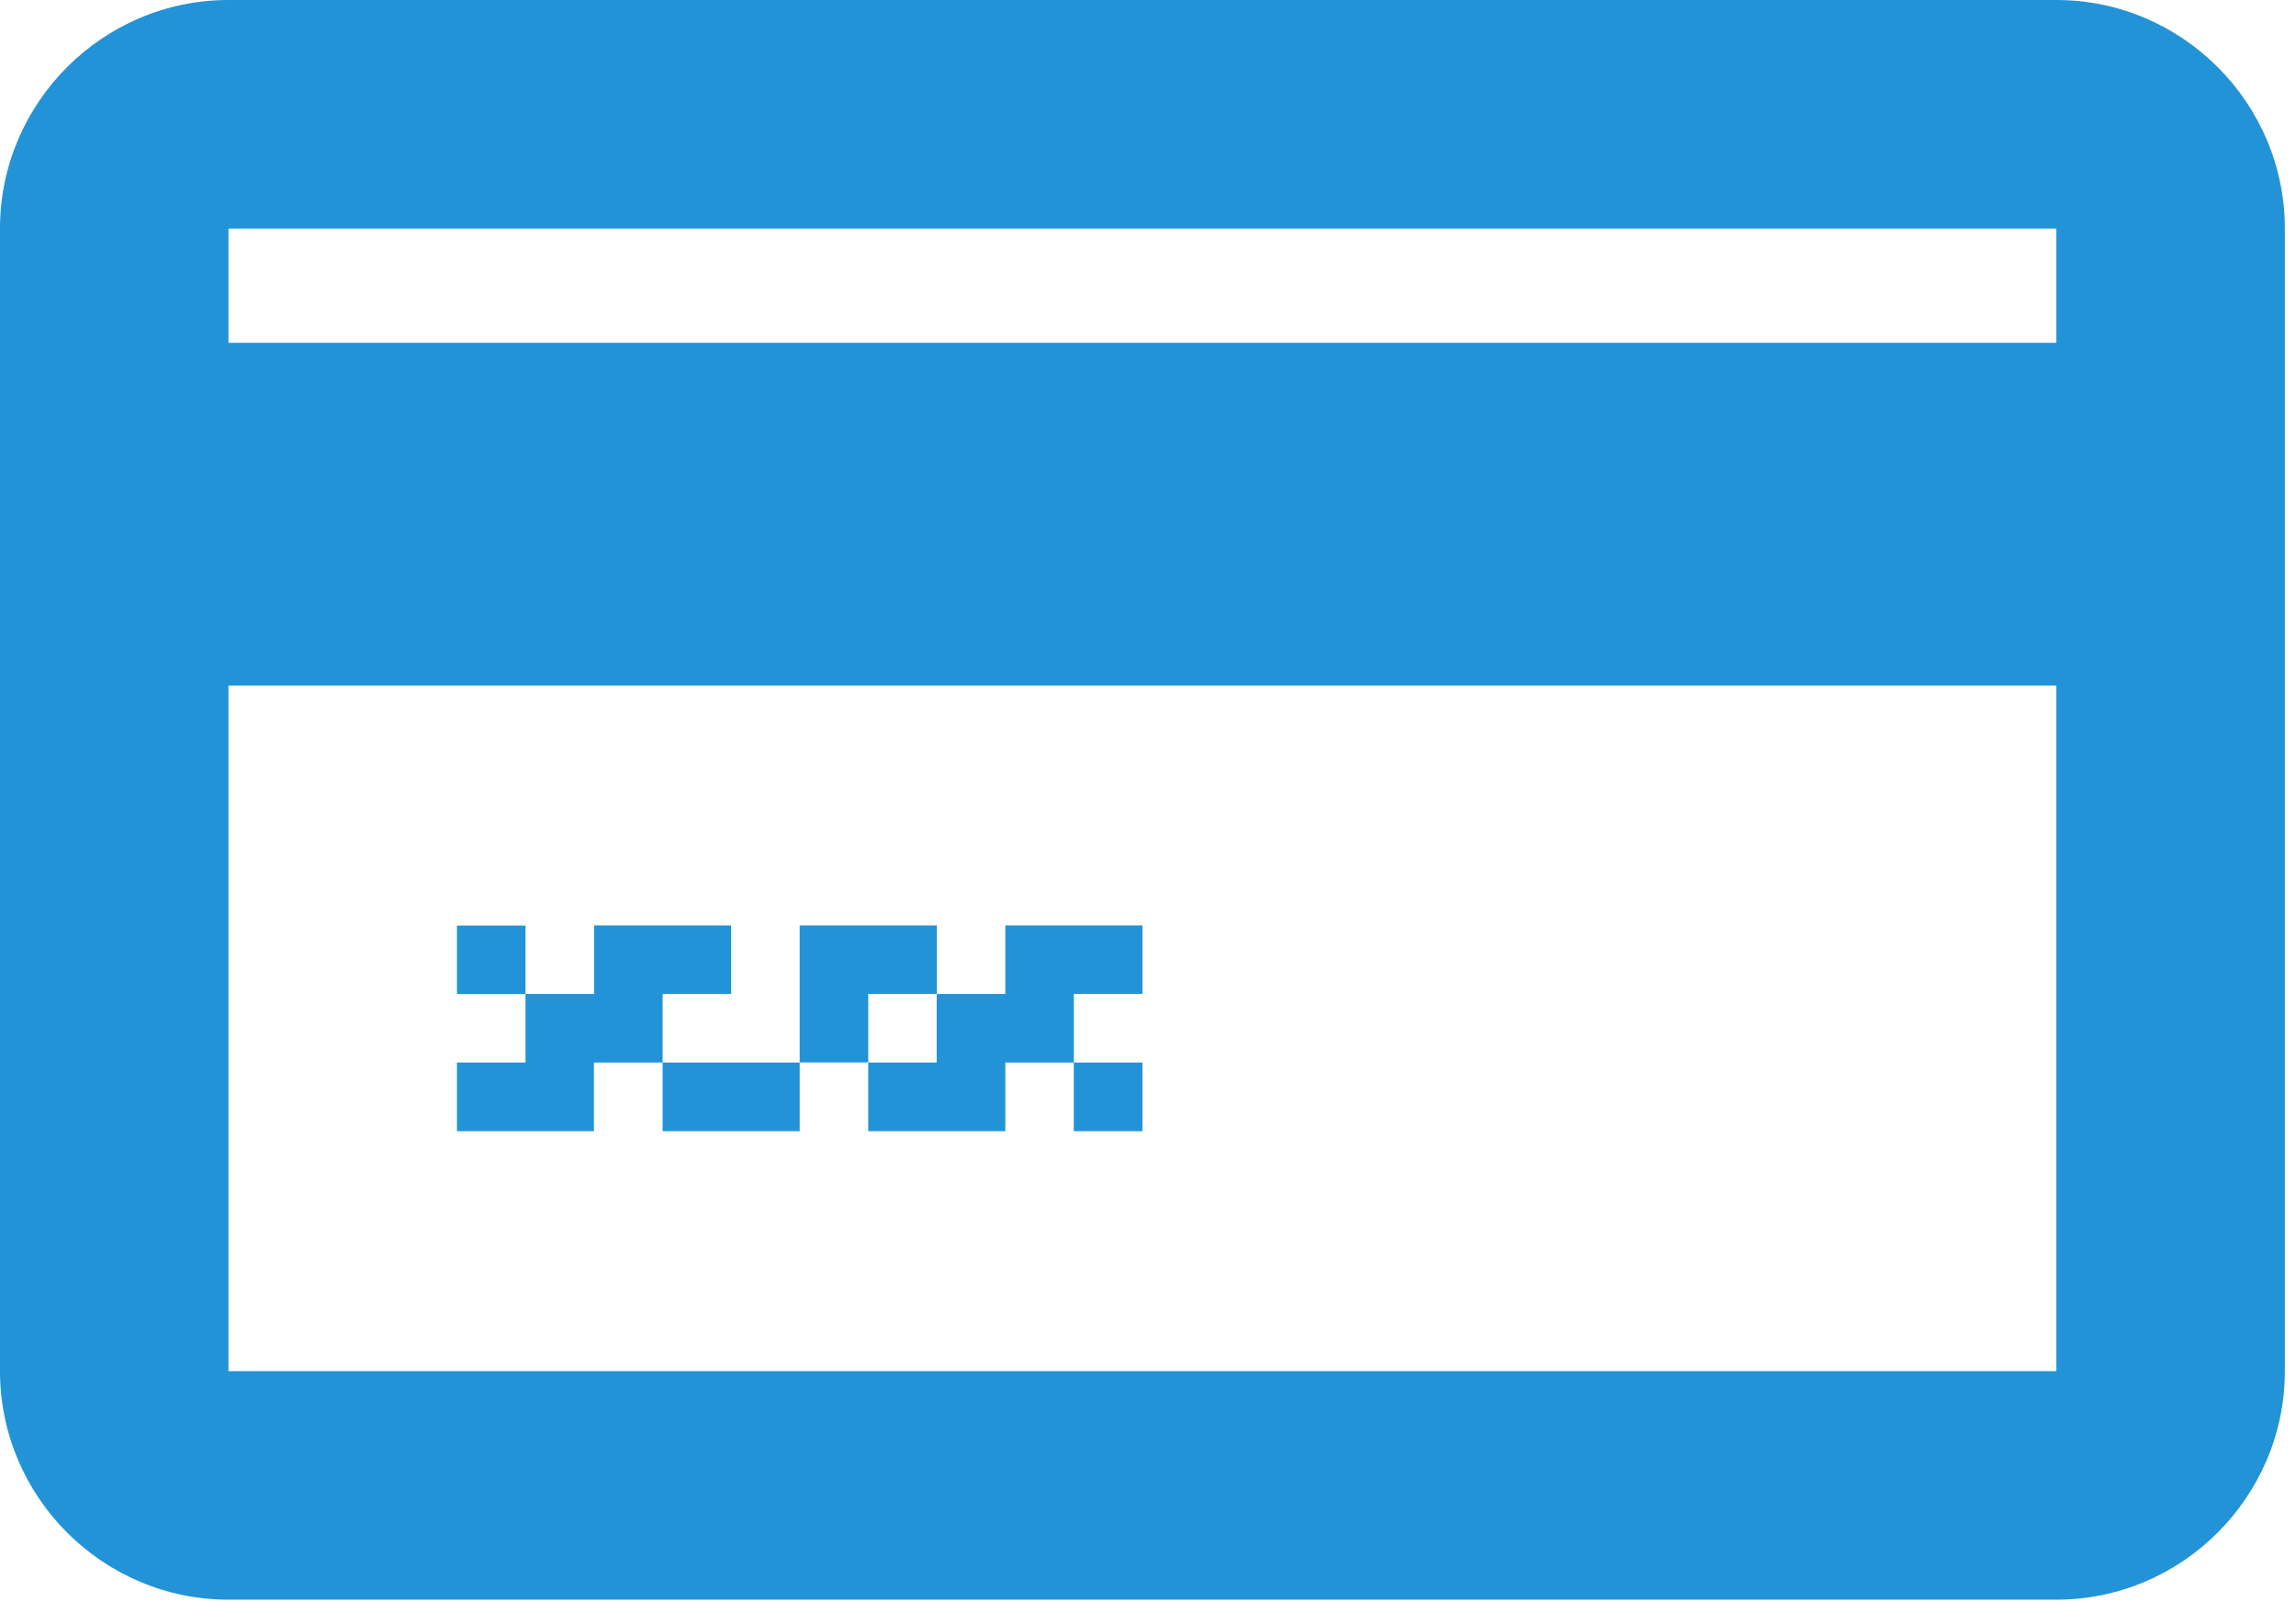<svg width="84" height="59" viewBox="0 0 84 59" fill="none" xmlns="http://www.w3.org/2000/svg">
<path d="M75.233 -1.29233e-06H8.359C3.757 -1.29233e-06 0 3.762 0 8.359V50.155C0 54.753 3.757 58.514 8.359 58.514H75.233C79.83 58.514 83.592 54.753 83.592 50.155V8.359C83.592 3.762 79.83 -1.29233e-06 75.233 -1.29233e-06ZM75.233 50.155H8.359V25.078H75.233V50.155V50.155ZM75.233 12.539H8.359V8.359H75.233V12.539ZM16.718 33.855V36.362H19.226V33.855H16.718ZM31.765 38.866V41.378H36.78V38.866H39.288V36.358H41.796V33.85H36.78V36.358H34.269V38.866H31.765V38.866ZM41.796 41.378V38.866H39.284V41.378H41.796ZM29.257 41.378V38.866H24.242V41.378H29.257ZM31.765 36.358H34.273V33.85H29.257V38.862H31.765V36.358V36.358ZM21.73 38.866H24.242V36.358H26.749V33.85H21.734V36.358H19.226V38.866H16.718V41.378H21.73V38.866V38.866Z" fill="#2293D7"/>
</svg>
